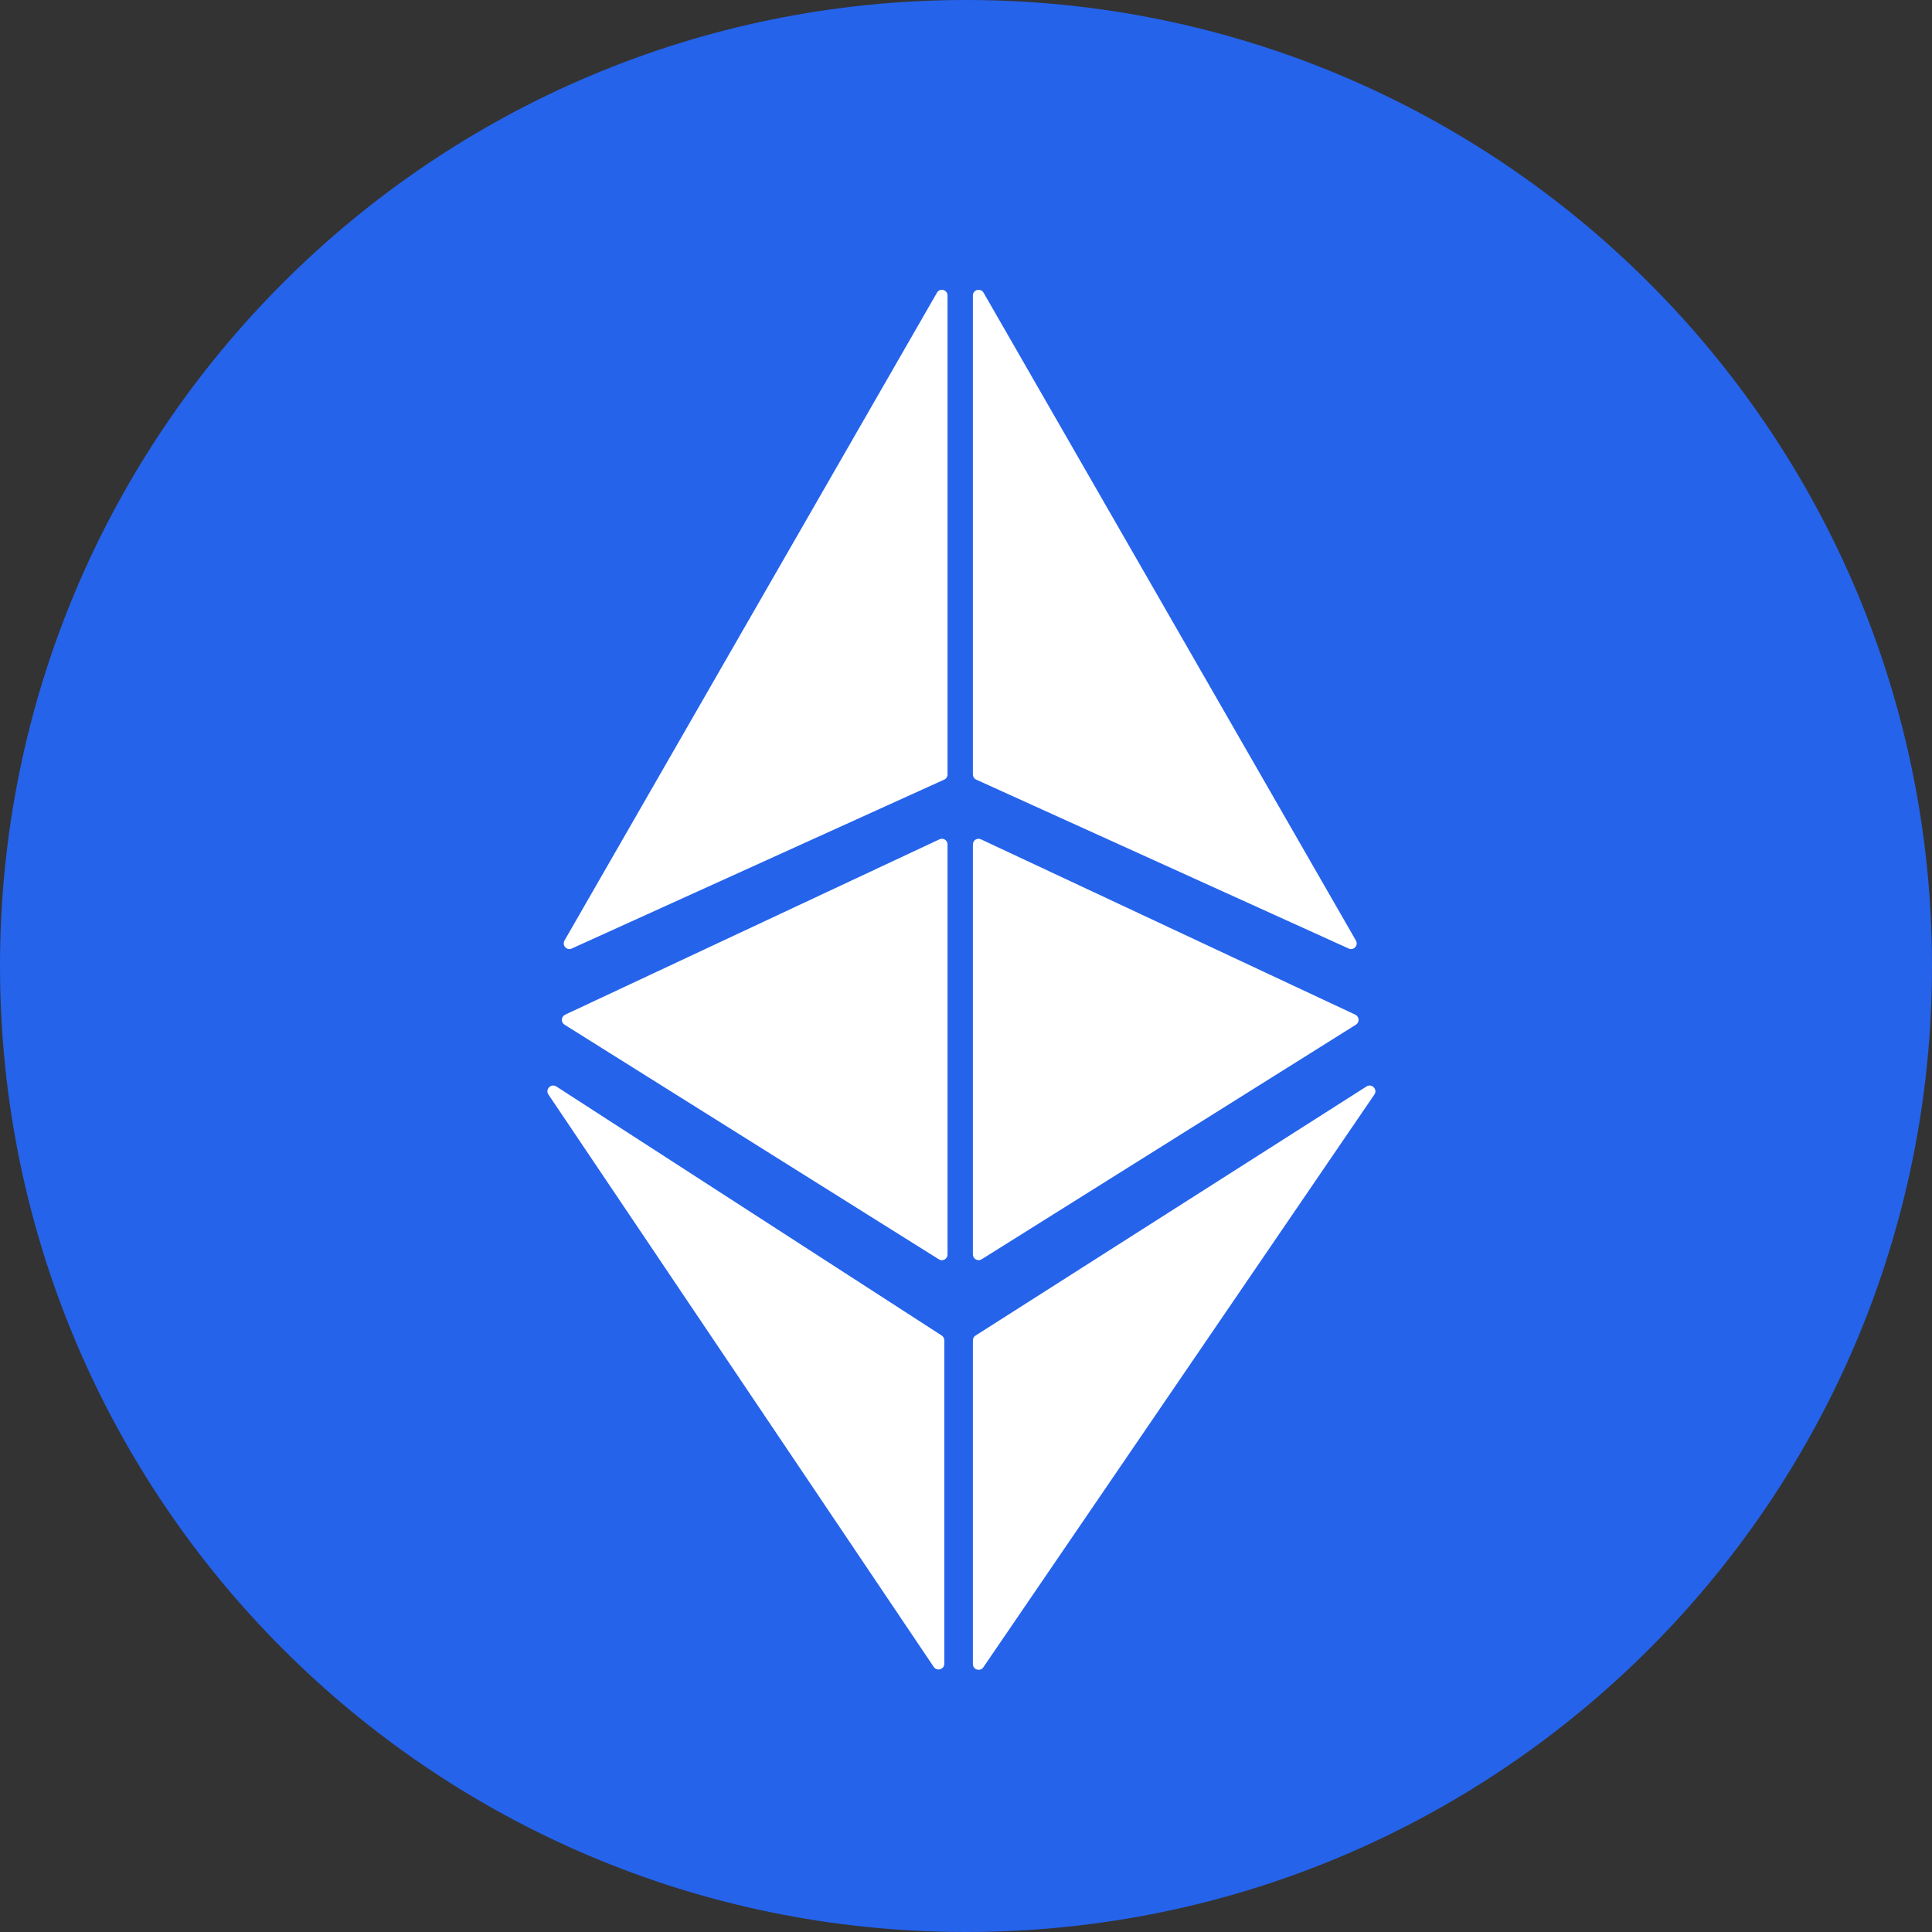 <svg width="32" height="32" viewBox="0 0 32 32" fill="none" xmlns="http://www.w3.org/2000/svg">
<rect x="0" y="0" width="32" height="32" fill="#333333" stroke="none"/>
<path d="M16 32C24.837 32 32 24.837 32 16C32 7.163 24.837 0 16 0C7.163 0 0 7.163 0 16C0 24.837 7.163 32 16 32Z" fill="#2563EB"/>
<path fill-rule="evenodd" clip-rule="evenodd" d="M15.639 12.913C15.656 12.906 15.67 12.894 15.68 12.878C15.689 12.863 15.695 12.845 15.694 12.827V4.895C15.694 4.798 15.567 4.763 15.519 4.848L9.35 15.578C9.34 15.595 9.336 15.615 9.338 15.635C9.34 15.655 9.348 15.674 9.362 15.689C9.375 15.704 9.393 15.714 9.413 15.718C9.433 15.722 9.453 15.719 9.471 15.71L15.639 12.913ZM15.694 20.777C15.695 20.794 15.691 20.811 15.682 20.826C15.673 20.841 15.661 20.853 15.646 20.861C15.631 20.869 15.614 20.873 15.598 20.873C15.581 20.872 15.564 20.867 15.55 20.858L9.352 16.973C9.337 16.964 9.325 16.951 9.317 16.936C9.309 16.921 9.305 16.904 9.306 16.887C9.307 16.87 9.313 16.853 9.322 16.839C9.332 16.825 9.346 16.813 9.361 16.806L15.56 13.902C15.575 13.895 15.591 13.892 15.607 13.893C15.622 13.894 15.638 13.899 15.651 13.907C15.665 13.916 15.676 13.928 15.683 13.942C15.691 13.956 15.695 13.972 15.694 13.988V20.777ZM15.641 27.556C15.641 27.65 15.52 27.687 15.466 27.61L9.084 18.129C9.026 18.042 9.127 17.94 9.214 17.995L15.597 22.12C15.61 22.129 15.621 22.14 15.629 22.154C15.637 22.168 15.641 22.184 15.641 22.2V27.556ZM16.169 12.913C16.153 12.906 16.139 12.894 16.129 12.878C16.119 12.863 16.114 12.845 16.114 12.827V4.895C16.114 4.798 16.242 4.763 16.291 4.848L22.458 15.578C22.468 15.595 22.473 15.615 22.471 15.635C22.469 15.655 22.46 15.674 22.447 15.689C22.433 15.704 22.416 15.714 22.396 15.718C22.376 15.722 22.356 15.719 22.337 15.71L16.169 12.913ZM16.114 20.777C16.114 20.851 16.195 20.897 16.259 20.858L22.457 16.973C22.472 16.964 22.484 16.951 22.492 16.936C22.5 16.921 22.504 16.904 22.503 16.887C22.502 16.87 22.496 16.853 22.486 16.839C22.477 16.825 22.463 16.813 22.448 16.806L16.248 13.902C16.234 13.895 16.218 13.892 16.202 13.893C16.186 13.894 16.171 13.899 16.157 13.907C16.144 13.916 16.133 13.928 16.125 13.942C16.118 13.956 16.114 13.972 16.114 13.988V20.777ZM16.114 27.562C16.114 27.656 16.235 27.692 16.287 27.616L22.764 18.129C22.822 18.043 22.721 17.94 22.634 17.995L16.157 22.122C16.144 22.13 16.133 22.142 16.125 22.156C16.118 22.171 16.114 22.186 16.114 22.202V27.562Z" fill="white"/>
</svg>
